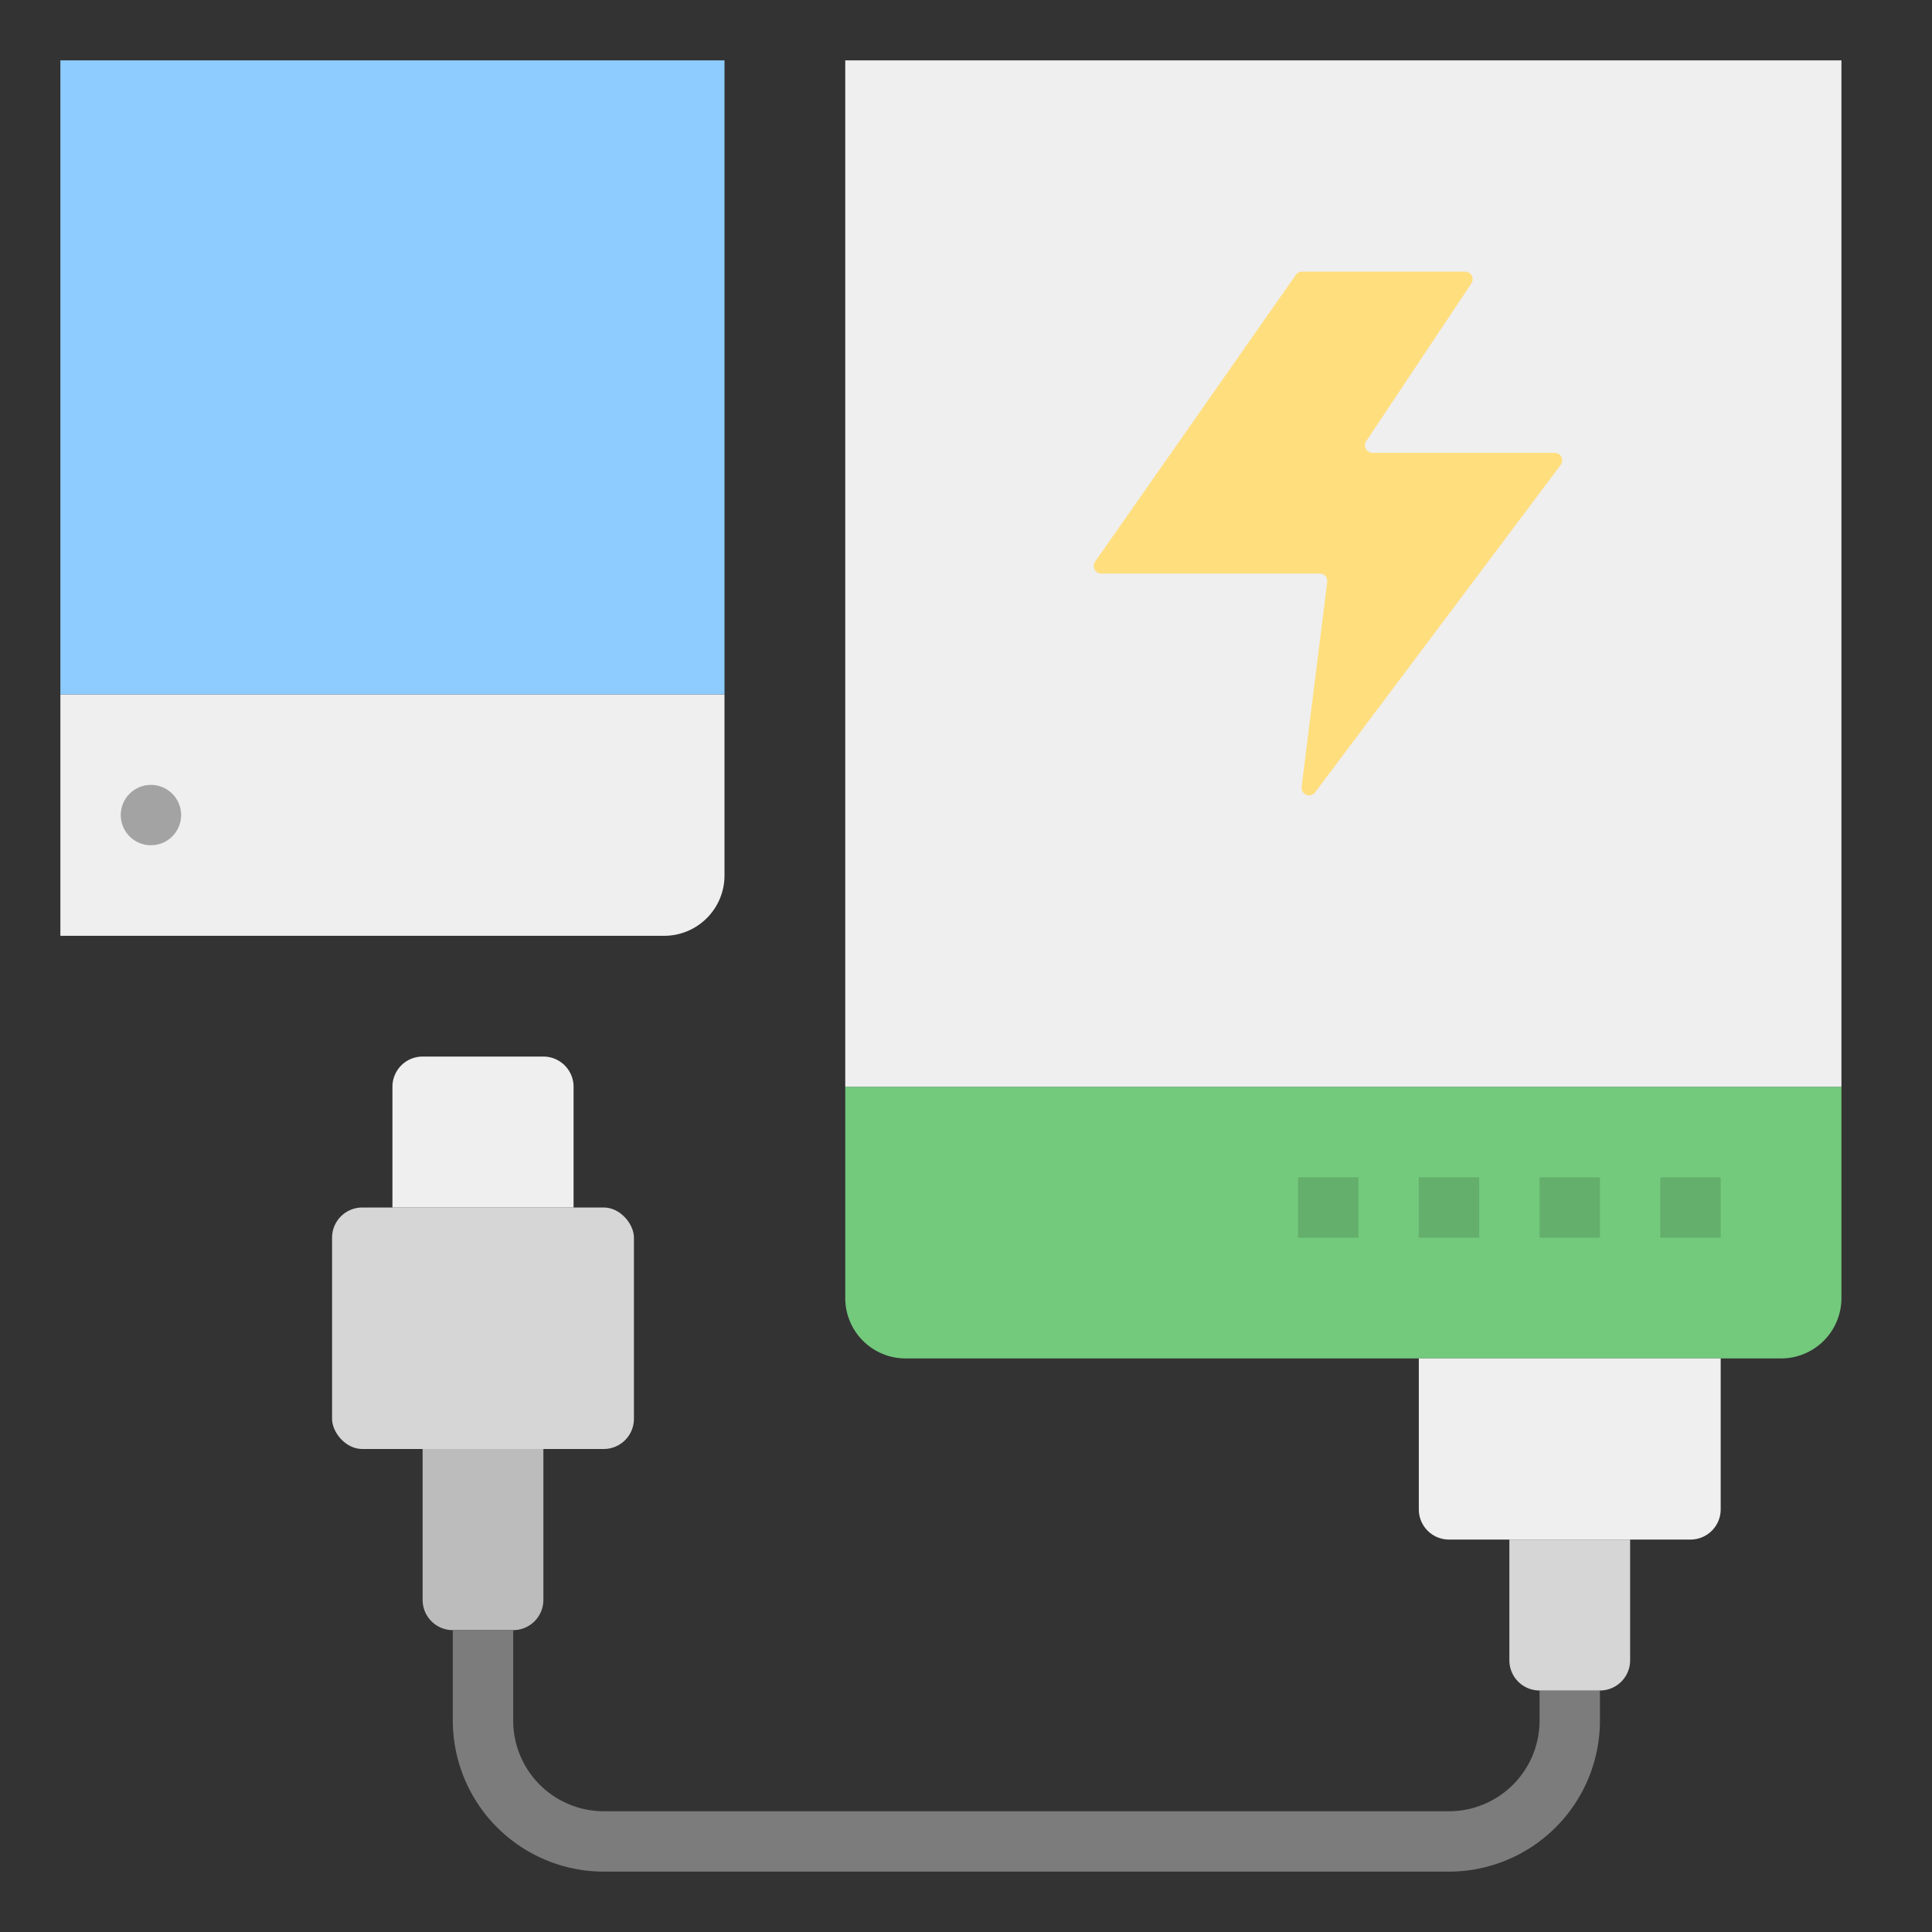 <svg id="Flat" height="512" viewBox="0 0 64 64" width="512" xmlns="http://www.w3.org/2000/svg"><rect x="0" y="0" width="64" height="64" fill="#333333" stroke="none"/><path d="m2 23h22v6a2 2 0 0 1 -2 2h-20z" fill="#efefef"/><circle cx="5" cy="27" fill="#a3a3a3" r="1"/><rect fill="#d6d6d6" height="8" rx="1" width="10" x="11" y="40"/><path d="m14 35h4a1 1 0 0 1 1 1v4a0 0 0 0 1 0 0h-6a0 0 0 0 1 0 0v-4a1 1 0 0 1 1-1z" fill="#efefef"/><path d="m14 48h4a0 0 0 0 1 0 0v5a1 1 0 0 1 -1 1h-2a1 1 0 0 1 -1-1v-5a0 0 0 0 1 0 0z" fill="#bcbcbc"/><path d="m48 62h-28a5.006 5.006 0 0 1 -5-5v-3h2v3a3.003 3.003 0 0 0 3 3h28a3.003 3.003 0 0 0 3-3v-1h2v1a5.006 5.006 0 0 1 -5 5z" fill="#7c7c7c"/><path d="m61 36v7a2 2 0 0 1 -2 2h-29a2 2 0 0 1 -2-2v-7z" fill="#73c97c"/><path d="m28 2h33v34h-33z" fill="#efefef"/><path d="m47 45h10a0 0 0 0 1 0 0v5a1 1 0 0 1 -1 1h-8a1 1 0 0 1 -1-1v-5a0 0 0 0 1 0 0z" fill="#efefef"/><path d="m50 51h4a0 0 0 0 1 0 0v4a1 1 0 0 1 -1 1h-2a1 1 0 0 1 -1-1v-4a0 0 0 0 1 0 0z" fill="#d6d6d6"/><g fill="#64af6c"><path d="m43 39h2v2h-2z"/><path d="m47 39h2v2h-2z"/><path d="m51 39h2v2h-2z"/><path d="m55 39h2v2h-2z"/></g><path d="m42.925 9.107-6.65 9.5a.25.25 0 0 0 .205.393h7.237a.25.25 0 0 1 .248.281l-.848 6.785a.25.25 0 0 0 .448.181l8.135-10.847a.25.25 0 0 0 -.2-.4h-6.033a.25.25 0 0 1 -.208-.389l3.482-5.223a.25.25 0 0 0 -.208-.389h-5.403a.25.25 0 0 0 -.205.107z" fill="#ffde7e"/><path d="m2 2h22v21h-22z" fill="#8eccff"/></svg>